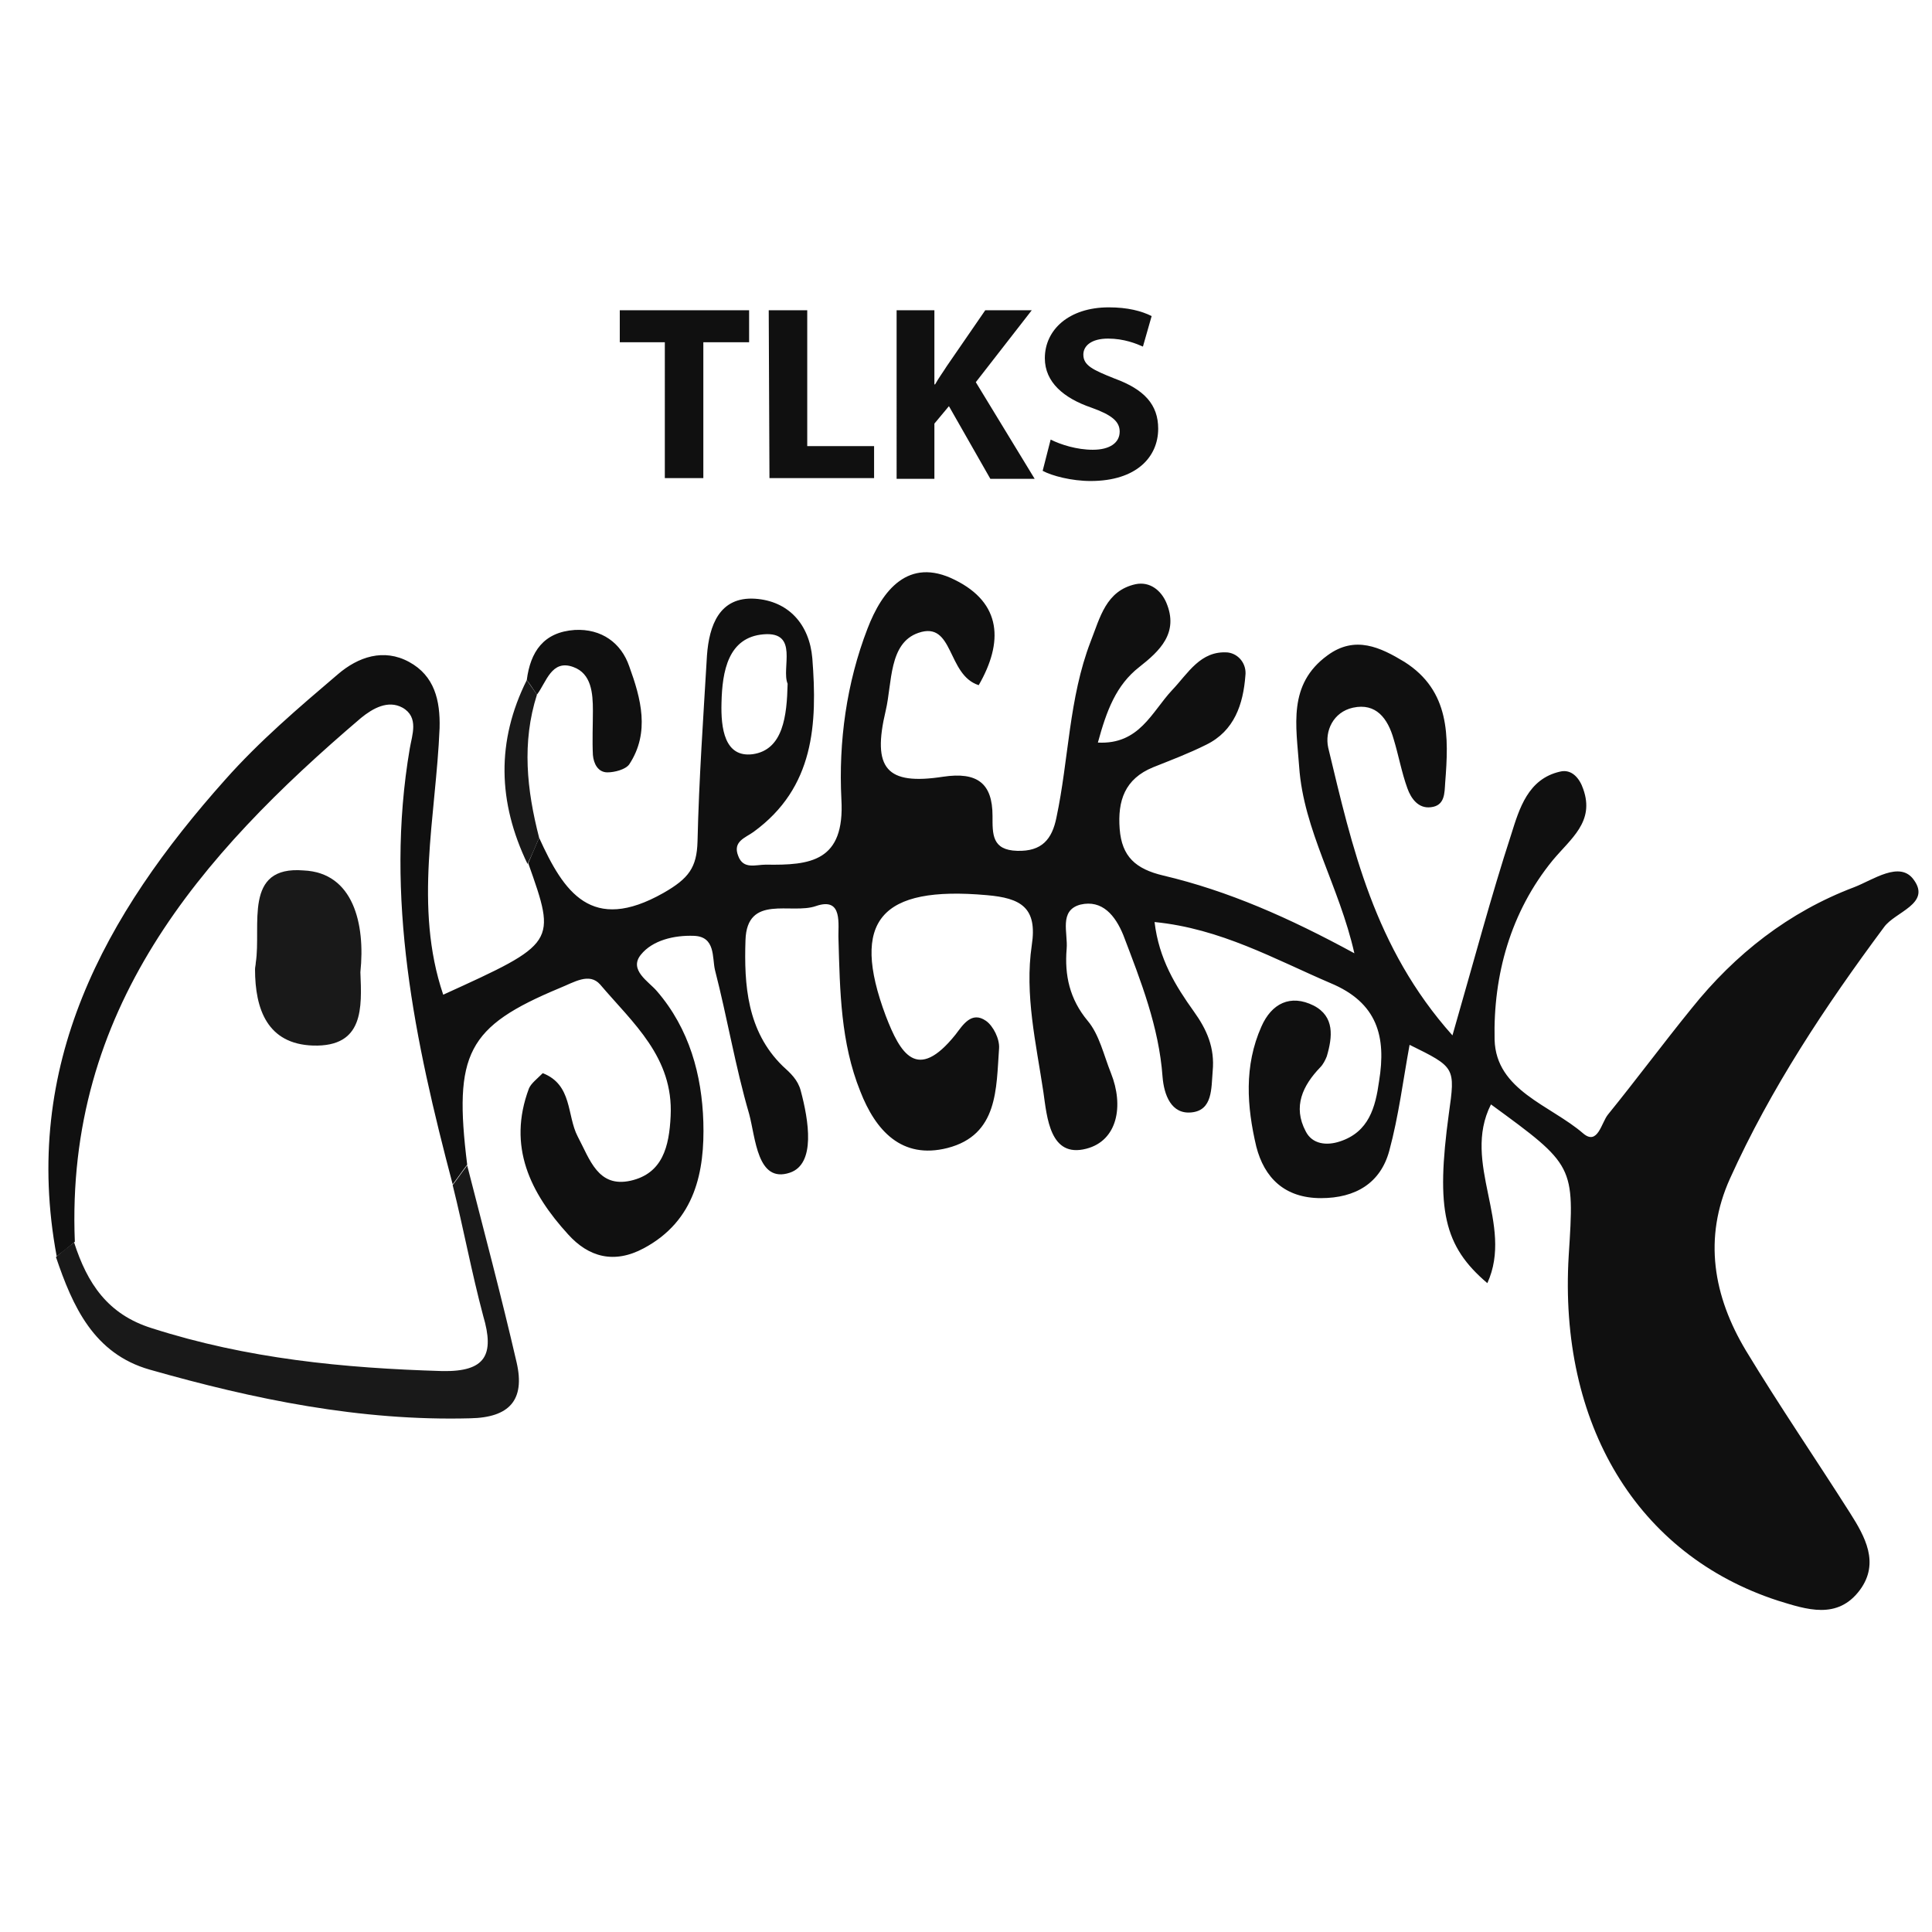 <?xml version="1.0" encoding="utf-8"?>
<!-- Generator: Adobe Illustrator 24.0.1, SVG Export Plug-In . SVG Version: 6.00 Build 0)  -->
<svg version="1.1" id="Layer_1" xmlns="http://www.w3.org/2000/svg" xmlns:xlink="http://www.w3.org/1999/xlink" x="0px" y="0px"
	 viewBox="0 0 265.9 265.9" style="enable-background:new 0 0 265.9 265.9;" xml:space="preserve">
<style type="text/css">
	.st0{clip-path:url(#SVGID_3_);}
	.st1{clip-path:url(#SVGID_4_);}
	.st2{fill:#101010;}
	.st3{fill:#191919;}
	.st4{fill:none;}
</style>
<g>
	<g>
		<defs>
			<line id="SVGID_1_" x1="265.9" y1="262.7" x2="0" y2="262.7"/>
		</defs>
		<defs>
			<line id="SVGID_2_" x1="0" y1="66.8" x2="265.9" y2="66.8"/>
		</defs>
		<clipPath id="SVGID_3_">
			<use xlink:href="#SVGID_1_"  style="overflow:visible;"/>
		</clipPath>
		<clipPath id="SVGID_4_" class="st0">
			<use xlink:href="#SVGID_2_"  style="overflow:visible;"/>
		</clipPath>
		<g class="st1">
			<path class="st2" d="M127.6,48.7c3.7-2.1,4.1-9.9,12.3-6.8c-10.7,7.9-6.2,15.5,1.2,22.8c-9,2.9-9.2-5.8-13.4-7.9
				c-1.7-0.2-1.4,1-1.6,1.7c-0.8,2.4,1.9,7-2.9,6.8c-4.4-0.1-2.2-4.5-2.5-7.1c-0.4-3.2-0.4-6.5,0-9.7c0.3-2.6-2-6.9,2.2-7.3
				C128.7,40.7,124,46.6,127.6,48.7L127.6,48.7z"/>
			<path class="st3" d="M153.2,40.1c1.8,1.2,5.5-0.4,5.7,2.6c0.2,3.6-2.8,2.5-5,2.2c-1.3-0.2-2.4,0.7-2.5,1.9
				c-0.4,2.9,2.2,3.2,3.9,3.9c4.9,2.1,6.9,5.4,4.7,10.4c-2,4.6-6,5.2-10.4,4.5c-2-0.3-4.3-1-4.2-3.6c0.2-3.5,2.7-1.9,4.6-1.6
				c1.7,0.3,3.9,0.7,4.2-1.6c0.4-2.7-1.9-3.1-3.9-3.9c-4.8-1.8-5.8-5.4-4.6-10C146.6,41.2,149.8,40.5,153.2,40.1z"/>
			<path class="st2" d="M100.9,42.3c-6.9,3.4-4.7,9.4-5.3,14.5c-0.3,2.9,2.6,8.4-2.8,8.4c-4.2-0.1-2-5.2-2.3-8
				C90,52,92.3,46,83.5,42.5C90.5,40.3,95.4,40.9,100.9,42.3z"/>
			<path class="st3" d="M104.3,51.9c1.4-3-2.7-10.2,2.9-10.1c5.1,0.1,1.9,7.3,2.5,11.2c0.6,3.5-1.2,8.1,5.2,7.8
				c1.3-0.1,2,1.1,1.9,2.4s-1,1.9-2.2,2.4c-6,2.3-10.1-0.4-10.3-6.8C104.2,56.7,104.3,54.6,104.3,51.9z"/>
		</g>
	</g>
</g>
<g>
	<path class="st2" d="M91.5,47.1h-6.2v-4.4h17.8v4.4h-6.3v18.7h-5.3V47.1z M105.8,42.7h5.3v18.7h9.2v4.4h-14.4L105.8,42.7
		L105.8,42.7z M123.4,42.7h5.2v10.2h0.1c0.5-0.9,1.1-1.7,1.6-2.5l5.3-7.7h6.4l-7.7,9.9l8.1,13.3h-6.1l-5.7-10l-2,2.4v7.6h-5.2
		L123.4,42.7L123.4,42.7z M144.6,60.5c1.4,0.7,3.6,1.4,5.8,1.4c2.4,0,3.7-1,3.7-2.5c0-1.4-1.1-2.3-3.9-3.3c-3.8-1.3-6.4-3.5-6.4-6.8
		c0-3.9,3.3-7,8.8-7c2.6,0,4.5,0.5,5.9,1.2l-1.2,4.2c-0.9-0.4-2.6-1.1-4.8-1.1c-2.3,0-3.4,1-3.4,2.2c0,1.5,1.3,2.1,4.3,3.3
		c4.1,1.5,6,3.6,6,6.9c0,3.9-3,7.2-9.3,7.2c-2.6,0-5.3-0.7-6.6-1.4L144.6,60.5L144.6,60.5z"/>
</g>
<line class="st4" x1="0" y1="262.4" x2="0" y2="66.5"/>
<line class="st4" x1="265.9" y1="66.5" x2="265.9" y2="262.4"/>
<path class="st2" d="M74.2,115.3c3.4,7.5,7.2,13.2,17.1,7.6c3.5-2,4.6-3.5,4.7-7.1c0.2-8.6,0.8-17.1,1.3-25.6
	c0.3-4.1,1.7-8.1,6.6-7.8c4.6,0.3,7.5,3.5,7.9,8.2c0.7,9,0.3,17.8-8.1,23.9c-1.1,0.8-2.9,1.3-2.1,3.3c0.7,1.9,2.4,1.2,3.8,1.2
	c6.1,0.1,10.9-0.4,10.4-9c-0.4-7.9,0.7-16,3.6-23.5c2-5.2,5.6-9.9,12-6.7c6.5,3.2,6.7,8.6,3.3,14.5c-4.4-1.4-3.4-8.9-8.3-7.2
	c-4.1,1.4-3.6,6.9-4.5,10.7c-1.9,8,0.1,10.3,7.9,9.1c4.7-0.7,6.8,0.9,6.8,5.4c0,2.5-0.1,4.7,3.4,4.8c3.4,0.1,4.8-1.6,5.4-4.6
	c1.7-8,1.7-16.4,4.7-24.2c1.3-3.3,2.1-7,6.2-7.9c2-0.4,3.5,0.9,4.2,2.5c1.8,4.2-0.9,6.7-3.7,8.9c-3.2,2.5-4.5,6-5.7,10.4
	c5.7,0.3,7.4-4.2,10.2-7.2c2.2-2.3,3.9-5.5,7.7-5.2c1.5,0.2,2.6,1.6,2.4,3.2c-0.3,3.9-1.5,7.6-5.4,9.5c-2.4,1.2-4.8,2.1-7.3,3.1
	c-3.9,1.6-4.9,4.6-4.6,8.5c0.3,3.8,2.2,5.5,6,6.4c8.9,2.1,17.3,5.8,26.3,10.7c-2.1-9.3-7-16.9-7.6-25.7c-0.4-5.6-1.6-11.3,3.9-15.3
	c3.8-2.8,7.3-1.1,10.6,0.9c6.3,4,6.1,10.3,5.6,16.6c-0.1,1.4,0,3.2-2,3.4c-1.7,0.2-2.7-1.2-3.2-2.6c-0.8-2.2-1.2-4.5-1.9-6.8
	c-0.8-2.8-2.4-5-5.6-4.3c-2.7,0.6-3.9,3.2-3.4,5.5c3.3,13.7,6.3,27.5,17.1,39.6c3-10.4,5.3-19.1,8.1-27.7c1.1-3.5,2.3-7.6,6.7-8.6
	c1.6-0.4,2.7,0.9,3.2,2.4c1.6,4.5-1.7,6.8-4.2,9.8c-5.8,7.1-8.2,15.8-8,24.7c0.2,7,7.7,9,12.2,12.9c2,1.7,2.5-1.5,3.4-2.6
	c3.9-4.8,7.6-9.8,11.5-14.6c6-7.5,13.4-13.3,22.4-16.7c2.6-1,6.3-3.7,8.2-1c2.4,3.3-2.6,4.4-4.1,6.5c-8.1,10.9-15.6,22.2-21.2,34.6
	c-3.7,8.2-2.3,16.2,2.2,23.7c4.6,7.6,9.6,14.9,14.3,22.3c2.1,3.3,4.1,6.9,1.4,10.6c-3.1,4.2-7.4,2.7-11.3,1.5
	c-19.4-6.3-30.2-24.3-28.8-47.5c0.8-12.4,0.8-12.4-10.7-20.8c-4.1,8.1,3.2,16.5-0.5,24.6c-6-5.1-7.1-10.1-5.3-23.3
	c0.9-6.4,0.9-6.4-5.4-9.5c-0.9,4.9-1.5,9.8-2.8,14.6c-1.2,4.4-4.6,6.5-9.4,6.5c-5,0-7.8-2.8-8.9-7.1c-1.3-5.5-1.7-11.1,0.7-16.5
	c1.4-3.2,4-4.5,7.2-2.9c2.9,1.5,2.6,4.3,1.8,7c-0.2,0.5-0.5,1.1-0.9,1.5c-2.4,2.5-3.8,5.4-2,8.8c0.9,1.8,2.9,2,4.7,1.4
	c4-1.3,4.9-4.7,5.4-8.3c1-6.1-0.2-10.8-6.7-13.5c-7.7-3.3-15.1-7.5-24.2-8.4c0.6,5.1,2.9,8.8,5.4,12.3c1.8,2.5,2.9,5,2.6,8.2
	c-0.2,2.4,0,5.4-2.9,5.7c-2.8,0.3-3.8-2.4-4-4.9c-0.5-6.9-3-13.2-5.4-19.5c-1.1-2.7-2.9-4.9-5.9-4.2c-3,0.8-1.7,3.9-1.9,6.1
	c-0.3,3.6,0.4,6.9,2.9,9.9c1.6,1.9,2.2,4.7,3.2,7.2c1.8,4.5,0.9,9.3-3.4,10.4c-5,1.3-5.4-4.3-5.9-7.8c-1-6.7-2.6-13.4-1.6-20.2
	c0.8-5.2-1.5-6.5-6.2-6.9c-14.6-1.3-18.8,3.5-13.9,16.6c2,5.2,4.3,9.2,9.6,2.6c1-1.3,2.2-3.3,4.2-1.9c1,0.7,1.9,2.5,1.8,3.8
	c-0.4,5.5-0.1,11.9-7.1,13.7c-6.3,1.6-9.9-2.4-12-7.8c-2.7-6.7-2.8-13.8-3-20.9c-0.1-2,0.7-5.9-3.1-4.6c-3.4,1.2-9.5-1.7-9.7,4.7
	c-0.2,6.1,0.2,12.5,5.1,17.3c1.1,1,2.1,1.9,2.5,3.4c1.1,4.1,2.1,10.1-1.5,11.3c-4.5,1.5-4.7-4.8-5.6-8.1c-1.9-6.5-3-13.2-4.7-19.8
	c-0.4-1.7,0.1-4.6-2.9-4.7c-2.7-0.1-5.7,0.6-7.3,2.6c-1.7,2.1,1.1,3.7,2.2,5c4.5,5.2,6.2,11.6,6.4,18c0.2,6.8-1.1,13.6-8.2,17.4
	c-4.1,2.2-7.6,1.2-10.4-1.9c-5.2-5.7-8.4-12.1-5.4-20.1c0.3-0.7,1.1-1.3,1.9-2.1c4.1,1.6,3.3,5.8,4.8,8.7c1.7,3.2,2.8,7.1,7.3,6.1
	c4.4-1,5.3-4.7,5.5-8.9c0.4-8.1-5.2-12.8-9.7-18.1c-1.5-1.7-3.6-0.3-5.6,0.5c-12.7,5.3-14.6,9-12.7,24.3c-0.7,0.9-1.3,1.8-2,2.7
	c-5.2-19.7-9.4-39.5-5.9-60c0.3-1.8,1.3-4.3-1-5.6c-2-1.1-4.1,0.1-5.7,1.4C27.4,117.8,9,139,10.3,170.9c-0.8,0.7-1.7,1.4-2.5,2
	c-4.9-26.3,6.6-47,23.2-65.6c4.7-5.3,10.1-9.9,15.5-14.5c2.8-2.4,6.3-3.6,9.8-1.7s4.3,5.3,4.2,9.1c-0.5,12.2-3.6,24.6,0.5,36.7
	c15.6-7.1,15.6-7.1,11.7-18.1C73.2,117.6,73.7,116.5,74.2,115.3z M108.4,94.1c-0.9-2.1,1.6-7.2-3.3-6.8c-4.9,0.4-5.7,5.1-5.8,9.4
	c-0.1,3.5,0.4,7.6,4.3,7.1C107.8,103.2,108.3,98.5,108.4,94.1z"/>
<path class="st3" d="M62.3,163.1c0.7-0.9,1.3-1.8,2-2.7c2.3,9,4.7,18,6.8,27.1c1.2,5.2-1,7.6-6.4,7.7c-15.1,0.4-29.7-2.6-44.1-6.7
	c-7.7-2.2-10.6-8.7-12.9-15.5c0.8-0.7,1.7-1.4,2.5-2c1.8,5.6,4.6,9.9,10.7,11.8c13.1,4.2,26.4,5.5,40,5.9c5.9,0.1,7.2-2.2,5.6-7.6
	C64.9,175.1,63.8,169.1,62.3,163.1z"/>
<path class="st2" d="M72.5,93.6c0.5-3.9,2.3-6.6,6.6-6.9c3.7-0.2,6.4,1.8,7.5,5c1.6,4.4,2.9,9.1,0,13.5c-0.5,0.7-2,1.1-3,1.1
	c-1.3,0-1.9-1.2-2-2.4c-0.1-2,0-4.1,0-6.1c0-2.4-0.2-5.1-2.7-6c-3-1.1-3.7,2.1-5,3.8C73.4,94.9,73,94.2,72.5,93.6z"/>
<path class="st3" d="M72.5,93.6c0.5,0.7,0.9,1.3,1.4,2c-2.1,6.6-1.4,13.1,0.3,19.7c-0.5,1.2-1,2.4-1.6,3.6
	C68.5,110.4,68.3,102,72.5,93.6z M49.6,133.8c0.2,4.9,0.5,10.3-6.5,10.1c-6.3-0.2-8-5-8-10.5c0-0.3,0.1-0.6,0.1-0.9
	c0.8-5.1-1.8-13.4,6.6-12.7C48.6,120.1,50.3,127.1,49.6,133.8z"/>
</svg>
